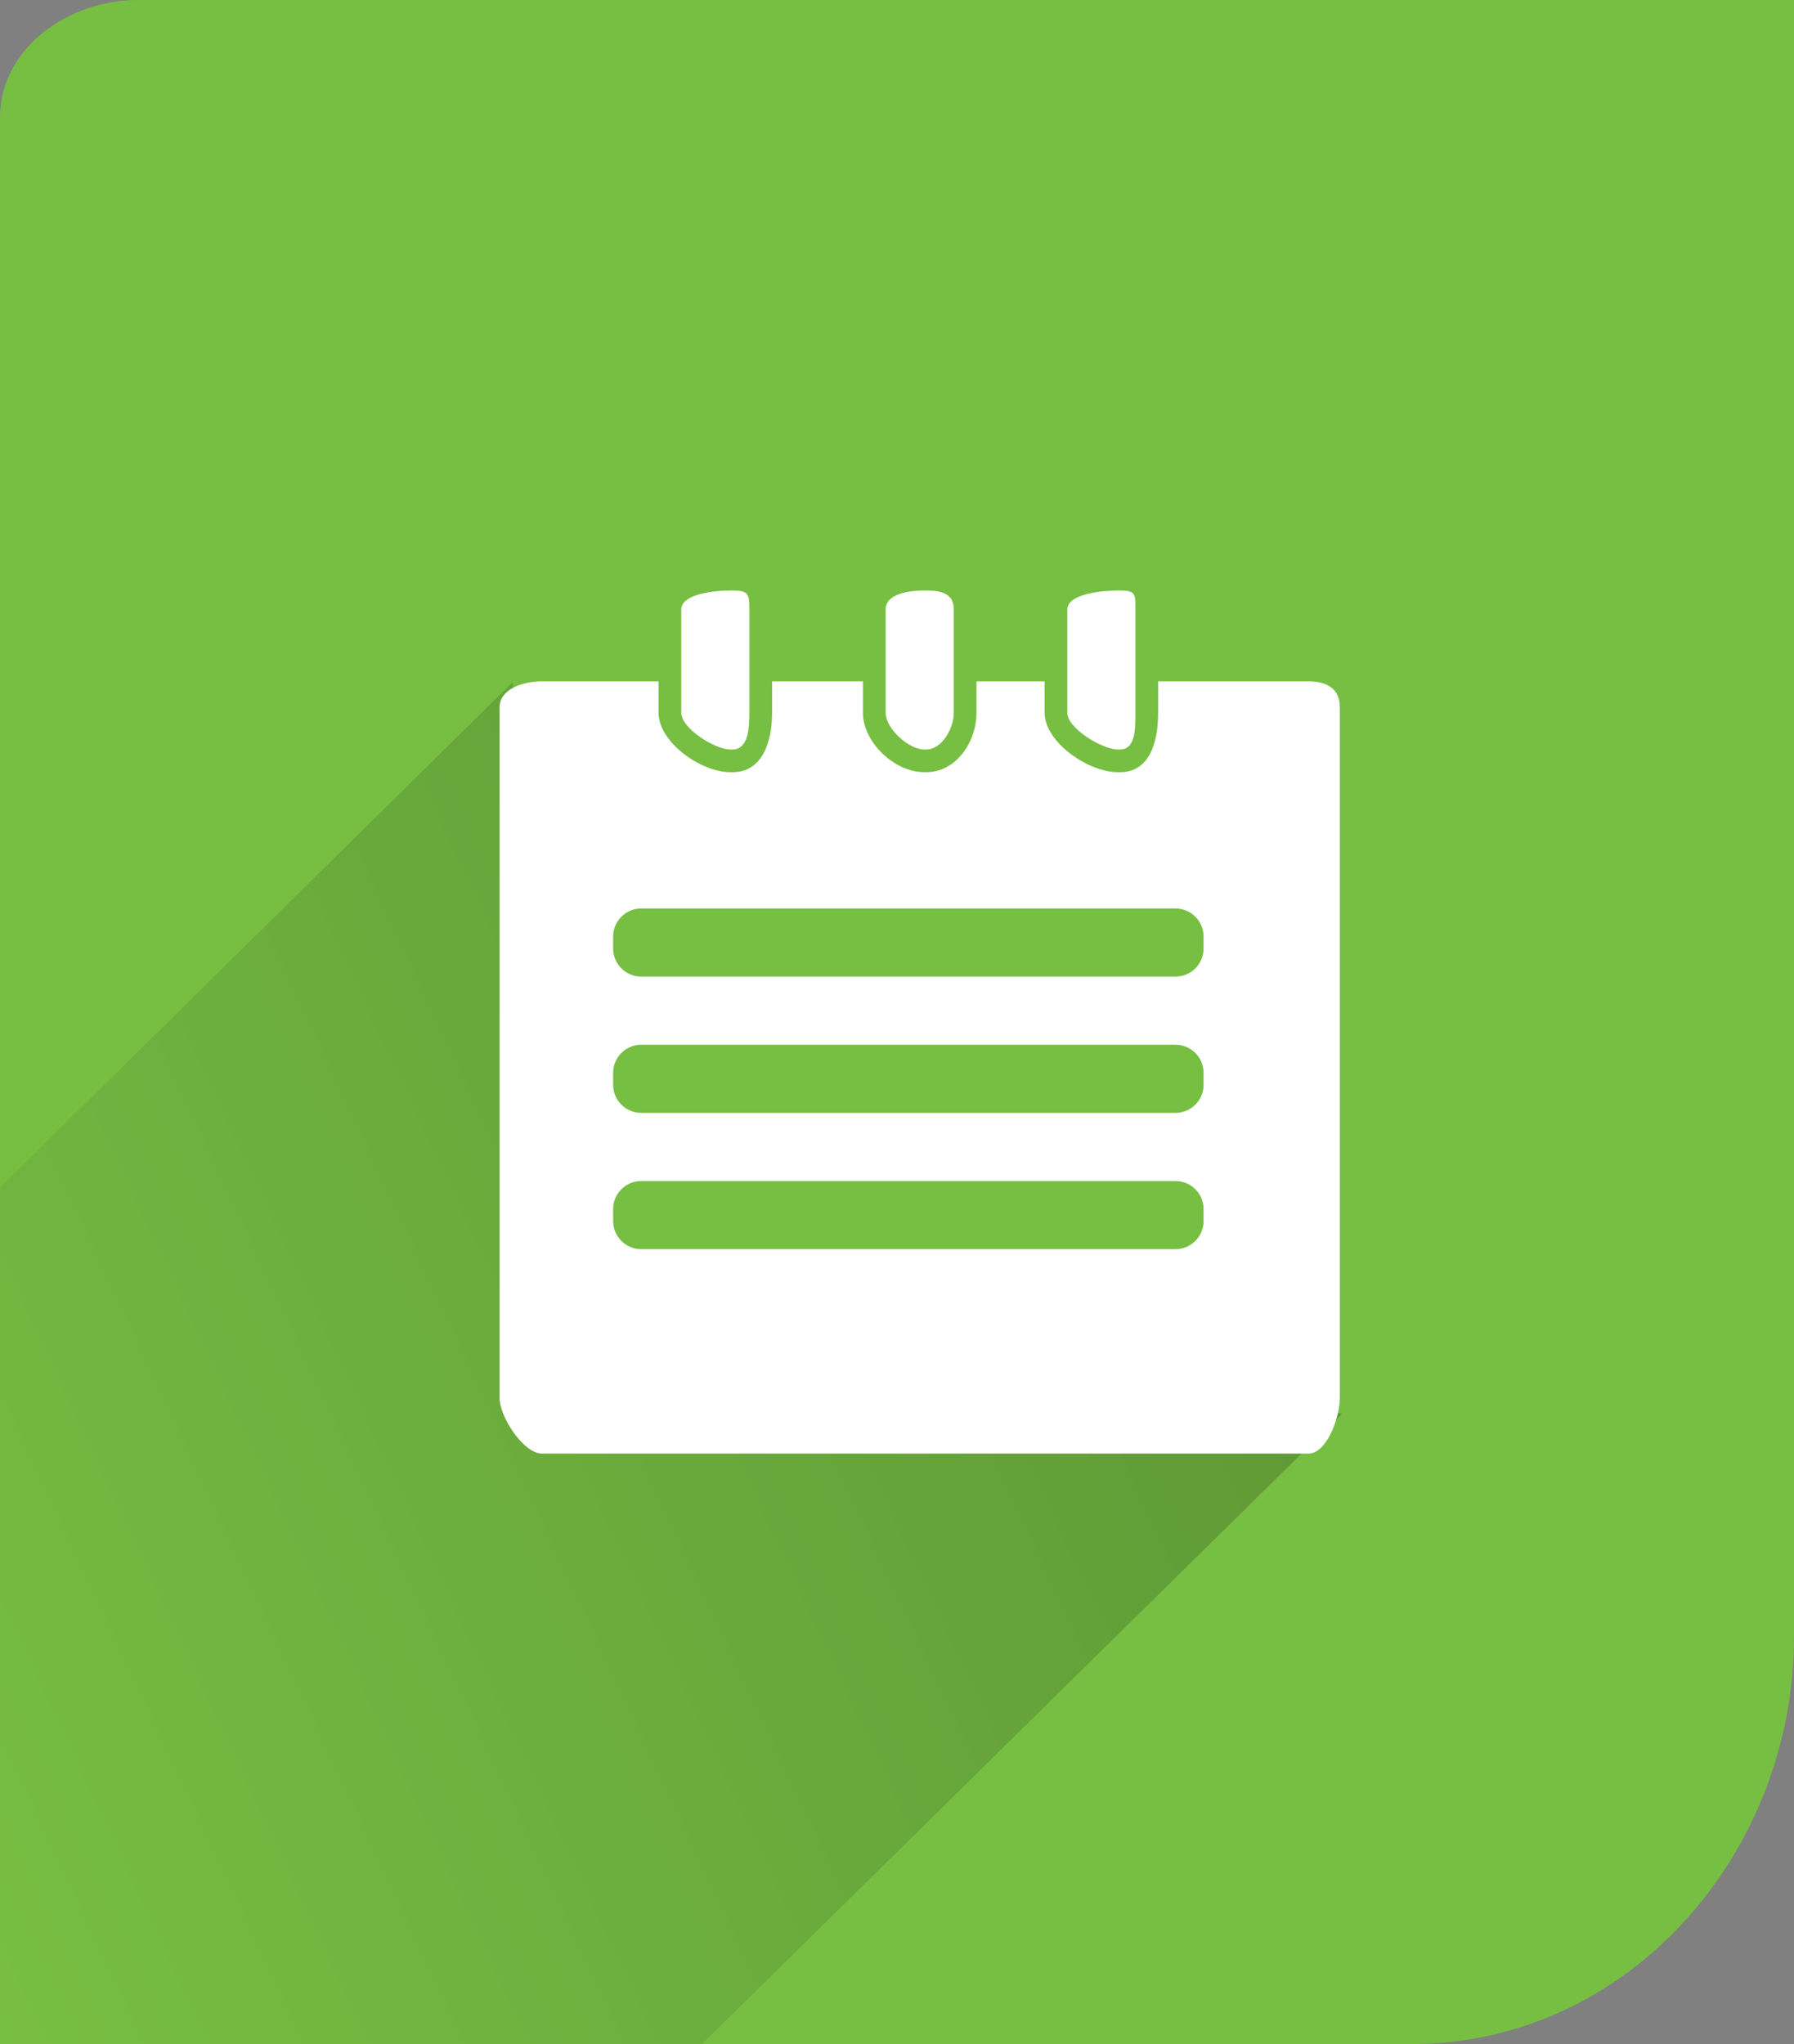 <?xml version="1.0" encoding="utf-8"?>
<!-- Generator: Adobe Illustrator 16.0.0, SVG Export Plug-In . SVG Version: 6.00 Build 0)  -->
<!DOCTYPE svg PUBLIC "-//W3C//DTD SVG 1.1//EN" "http://www.w3.org/Graphics/SVG/1.1/DTD/svg11.dtd">
<svg version="1.1" id="Layer_1" xmlns="http://www.w3.org/2000/svg" xmlns:xlink="http://www.w3.org/1999/xlink" x="0px" y="0px"
	 width="79px" height="90px" viewBox="0 0 79 90" enable-background="new 0 0 79 90" xml:space="preserve">
<rect x="0" y="0" width="79" height="90" fill="#808080" stroke="none"/>
<g>
	<path fill="#77BF43" d="M79,61.19V0H26.463h-5.316H6.063C3.004,0,0,2.126,0,5.186v11.218v0.032V90h53.507h2.974h5.656
		C71.704,90,79,81.622,79,72.056V61.19L79,61.19z"/>
	<g>
		<linearGradient id="SVGID_1_" gradientUnits="userSpaceOnUse" x1="-6.707" y1="75.616" x2="52.469" y2="48.022">
			<stop  offset="0" style="stop-color:#000000;stop-opacity:0"/>
			<stop  offset="1" style="stop-color:#000000"/>
		</linearGradient>
		<polygon opacity="0.2" fill="url(#SVGID_1_)" points="22.575,30.035 0,52.289 0,90 30.913,90 59.101,62.244 25.609,57.244 		"/>
		<g>
			<path fill="#FFFFFF" d="M57.617,30H51v1.38c0,1.304-0.377,2.62-1.682,2.62h-0.093C47.922,34,46,32.684,46,31.38V30h-3v1.38
				c0,1.304-0.908,2.62-2.212,2.62h-0.093C39.392,34,38,32.684,38,31.38V30h-4v1.38c0,1.304-0.438,2.62-1.742,2.62h-0.093
				C30.861,34,29,32.684,29,31.38V30h-5.134C23.047,30,22,30.328,22,31.148v30.412C22,62.381,23.047,64,23.866,64h33.751
				C58.437,64,59,62.381,59,61.561V31.148C59,30.328,58.437,30,57.617,30z M53,53.764C53,54.446,52.446,55,51.764,55H28.236
				C27.554,55,27,54.446,27,53.764v-0.527C27,52.554,27.554,52,28.236,52h23.527C52.446,52,53,52.554,53,53.236V53.764z M53,47.764
				C53,48.446,52.446,49,51.764,49H28.236C27.554,49,27,48.446,27,47.764v-0.527C27,46.554,27.554,46,28.236,46h23.527
				C52.446,46,53,46.554,53,47.236V47.764z M53,41.764C53,42.446,52.446,43,51.764,43H28.236C27.554,43,27,42.446,27,41.764v-0.527
				C27,40.554,27.554,40,28.236,40h23.527C52.446,40,53,40.554,53,41.236V41.764z"/>
			<path fill="#FFFFFF" d="M40.695,33h0.093C41.479,33,42,32.07,42,31.38v-1.716v-2.828C42,26.146,41.479,26,40.788,26h-0.093
				C40.005,26,39,26.146,39,26.836v2.828v1.716C39,32.07,40.005,33,40.695,33z"/>
			<path fill="#FFFFFF" d="M49.226,33h0.093C50.009,33,50,32.07,50,31.38v-1.716v-2.828C50,26.146,50.009,26,49.318,26h-0.093
				C48.535,26,47,26.146,47,26.836v2.828v1.716C47,32.07,48.535,33,49.226,33z"/>
			<path fill="#FFFFFF" d="M32.165,33h0.093C32.948,33,33,32.07,33,31.38v-1.716v-2.828C33,26.146,32.948,26,32.258,26h-0.093
				C31.475,26,30,26.146,30,26.836v2.828v1.716C30,32.07,31.475,33,32.165,33z"/>
		</g>
	</g>
</g>
</svg>
